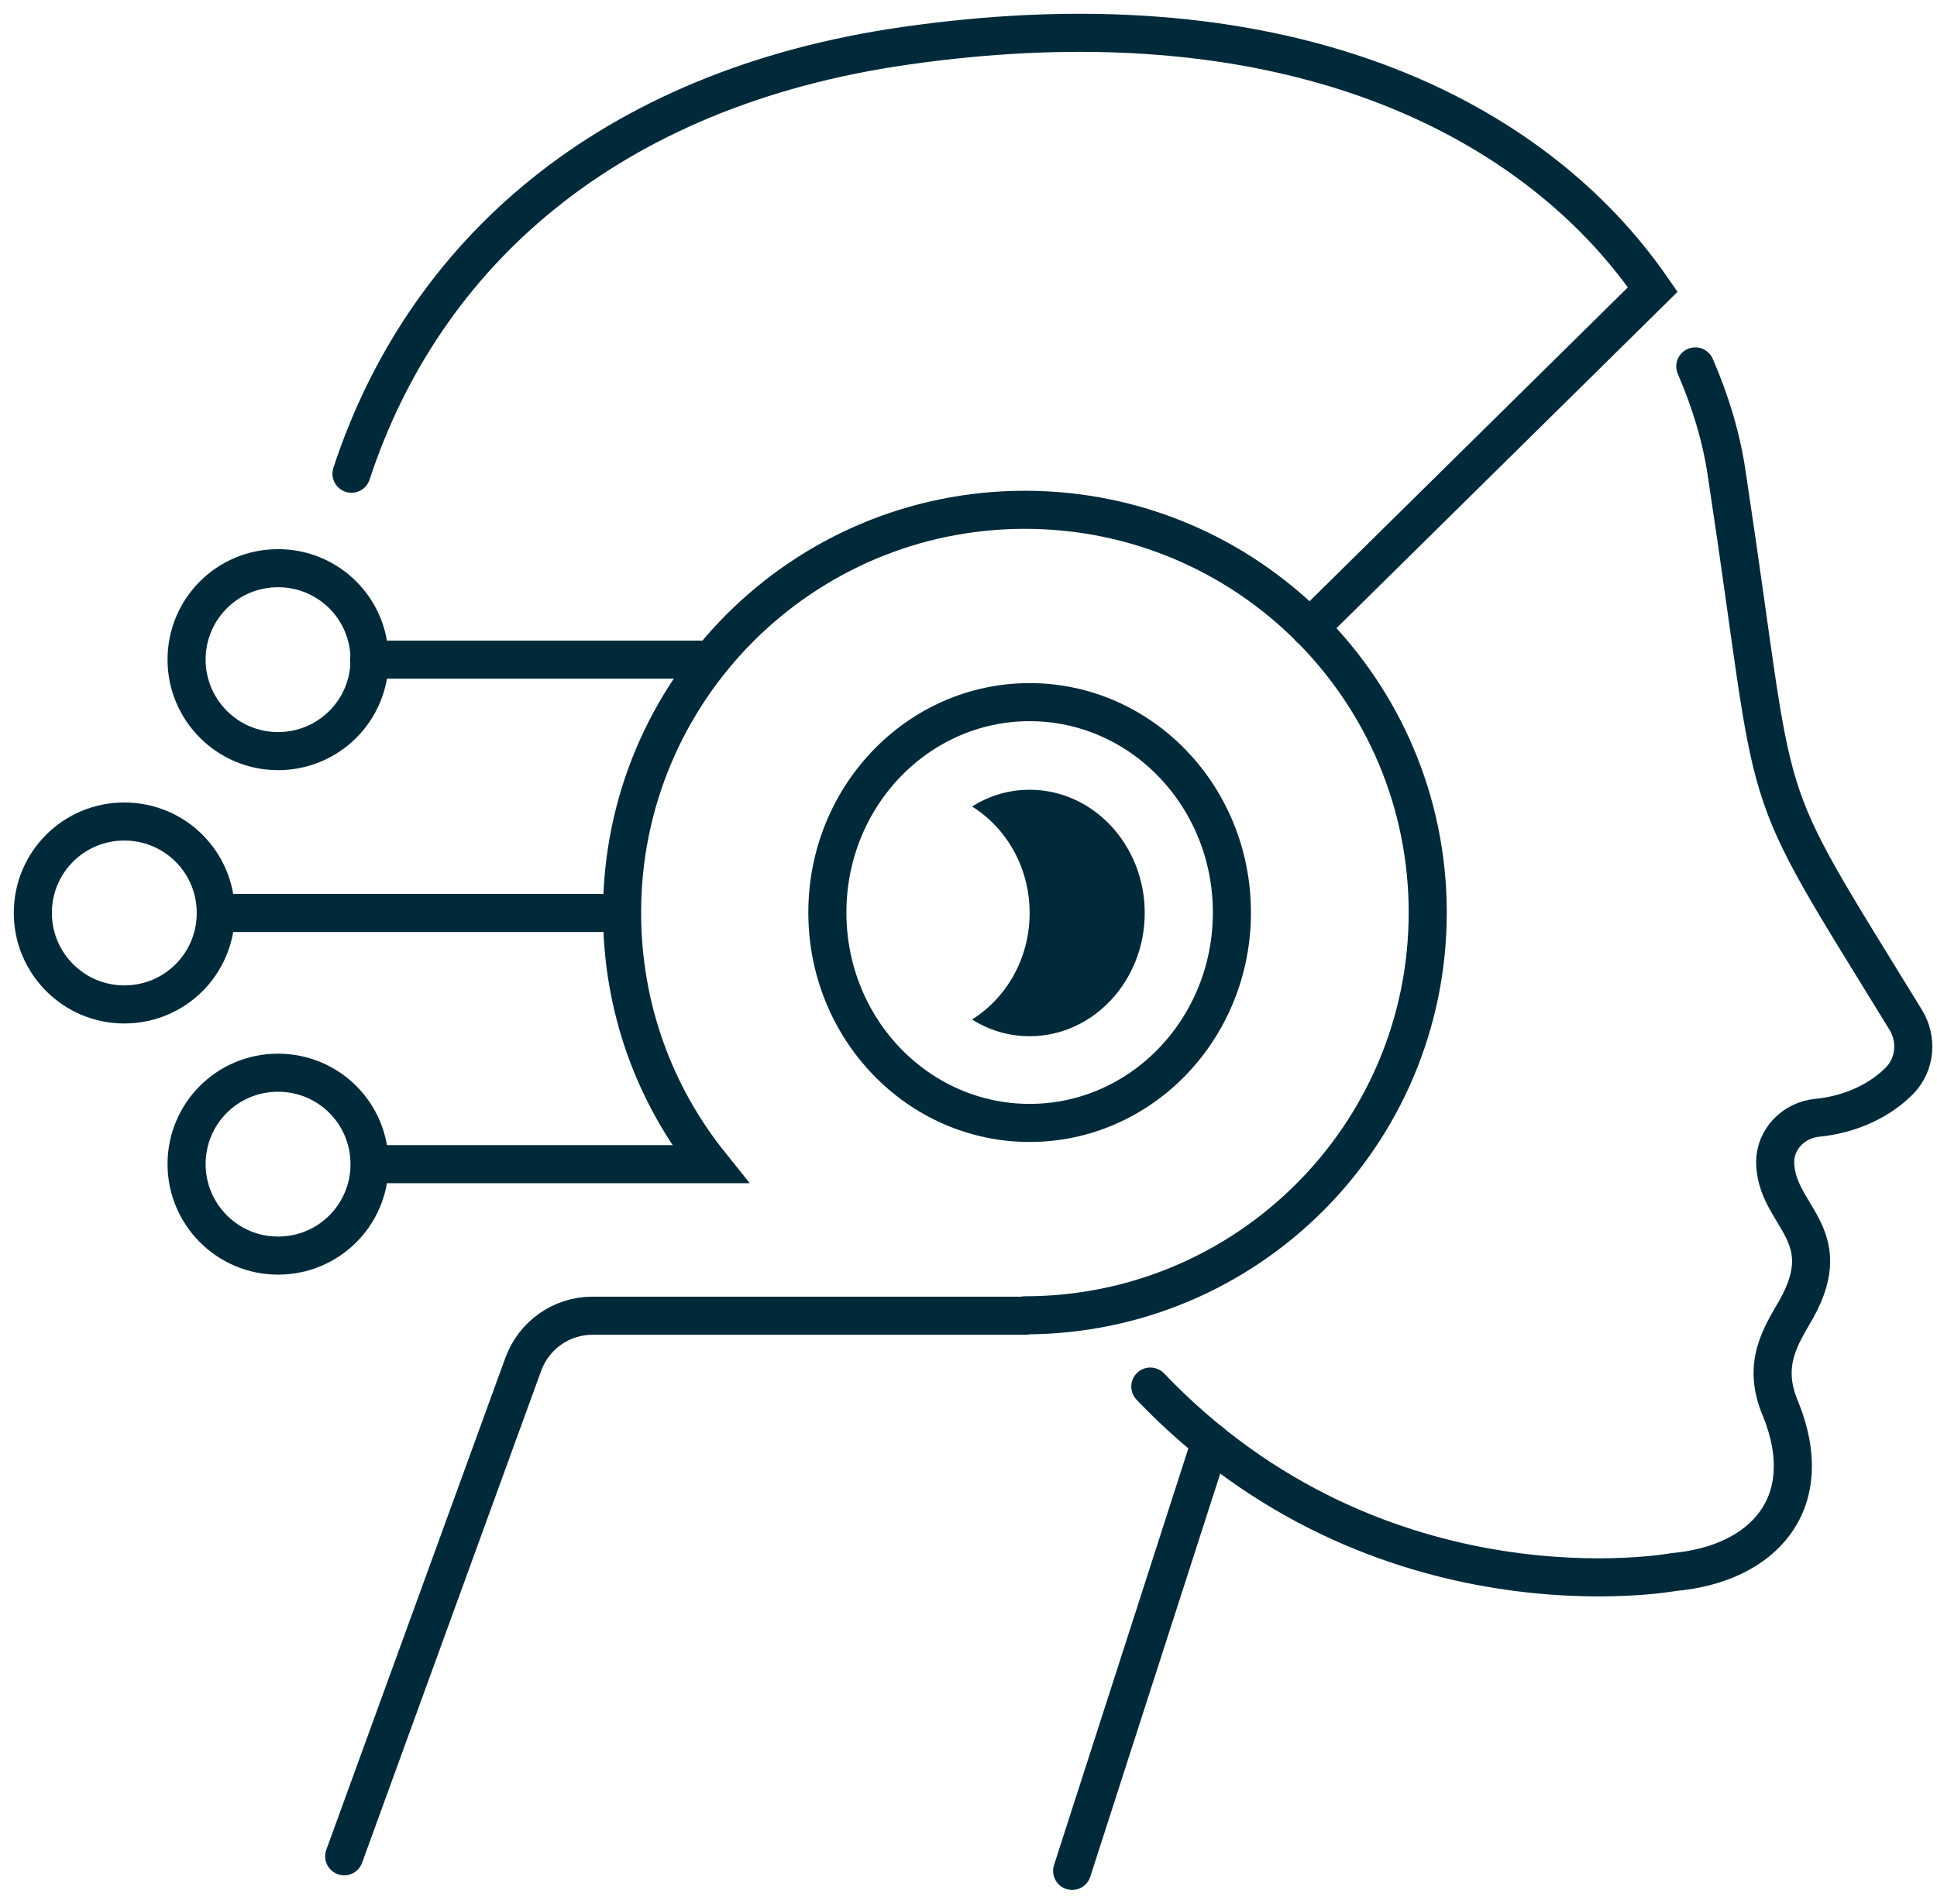 <svg width="59" height="58" viewBox="0 0 59 58" fill="none" xmlns="http://www.w3.org/2000/svg">
<path d="M35.038 42.244C42.023 49.557 50.984 47.895 50.984 47.895C53.718 47.647 55.392 45.802 54.241 42.938C53.639 41.551 54.267 40.675 54.712 39.89C56.02 37.561 54.084 37.038 54.071 35.403C54.071 34.696 54.647 34.121 55.353 34.055C56.413 33.951 57.315 33.493 57.878 32.904C58.349 32.407 58.401 31.648 58.048 31.073C53.286 23.315 54.254 25.356 52.593 14.42C52.436 13.348 52.109 12.249 51.638 11.163" stroke="#002A3A" stroke-width="1.16" stroke-miterlimit="10" stroke-linecap="round"/>
<path d="M36.869 43.932L32.657 57" stroke="#002A3A" stroke-width="1.16" stroke-miterlimit="10" stroke-linecap="round"/>
<path d="M31.218 40.086H18.045C17.103 40.086 16.266 40.674 15.939 41.564L10.484 56.555" stroke="#002A3A" stroke-width="1.16" stroke-miterlimit="10" stroke-linecap="round"/>
<path d="M39.891 19.129L50.343 8.821C49.82 8.063 49.218 7.33 48.525 6.637C44.548 2.66 37.68 -0.048 27.608 1.391C18.477 2.686 12.891 7.775 10.706 14.433" stroke="#002A3A" stroke-width="1.16" stroke-miterlimit="10" stroke-linecap="round"/>
<path d="M37.523 27.802C37.523 31.347 34.763 34.212 31.362 34.212C27.961 34.212 25.201 31.347 25.201 27.802C25.201 24.257 27.961 21.392 31.362 21.392C34.763 21.392 37.523 24.257 37.523 27.802Z" stroke="#002A3A" stroke-width="1.16" stroke-linecap="round" stroke-linejoin="round"/>
<path d="M31.362 24.061C30.721 24.061 30.132 24.244 29.609 24.571C30.655 25.225 31.362 26.429 31.362 27.815C31.362 29.202 30.655 30.405 29.609 31.06C30.119 31.387 30.721 31.57 31.362 31.57C33.298 31.57 34.868 29.882 34.868 27.815C34.868 25.748 33.298 24.061 31.362 24.061Z" fill="#002A3A"/>
<path d="M18.32 27.815H6.573" stroke="#002A3A" stroke-width="1.16" stroke-linecap="round" stroke-linejoin="round"/>
<path d="M21.512 20.097H11.243" stroke="#002A3A" stroke-width="1.16" stroke-linecap="round" stroke-linejoin="round"/>
<path d="M11.373 35.468H21.629C19.942 33.362 18.948 30.706 18.948 27.802C18.948 21.026 24.442 15.532 31.218 15.532C37.994 15.532 43.488 21.026 43.488 27.802C43.488 34.578 37.994 40.073 31.218 40.073" stroke="#002A3A" stroke-width="1.16" stroke-miterlimit="10" stroke-linecap="round"/>
<path d="M1 27.815C1 29.346 2.243 30.602 3.786 30.602C5.33 30.602 6.573 29.359 6.573 27.815C6.573 26.272 5.33 25.029 3.786 25.029C2.243 25.029 1 26.272 1 27.815Z" stroke="#002A3A" stroke-width="1.16" stroke-linecap="round" stroke-linejoin="round"/>
<path d="M5.683 20.097C5.683 21.628 6.926 22.884 8.469 22.884C10.013 22.884 11.256 21.641 11.256 20.097C11.256 18.554 10.013 17.311 8.469 17.311C6.926 17.311 5.683 18.554 5.683 20.097Z" stroke="#002A3A" stroke-width="1.16" stroke-linecap="round" stroke-linejoin="round"/>
<path d="M5.683 35.468C5.683 36.998 6.926 38.254 8.469 38.254C10.013 38.254 11.256 37.012 11.256 35.468C11.256 33.924 10.013 32.682 8.469 32.682C6.926 32.682 5.683 33.924 5.683 35.468Z" stroke="#002A3A" stroke-width="1.16" stroke-linecap="round" stroke-linejoin="round"/>
</svg>
